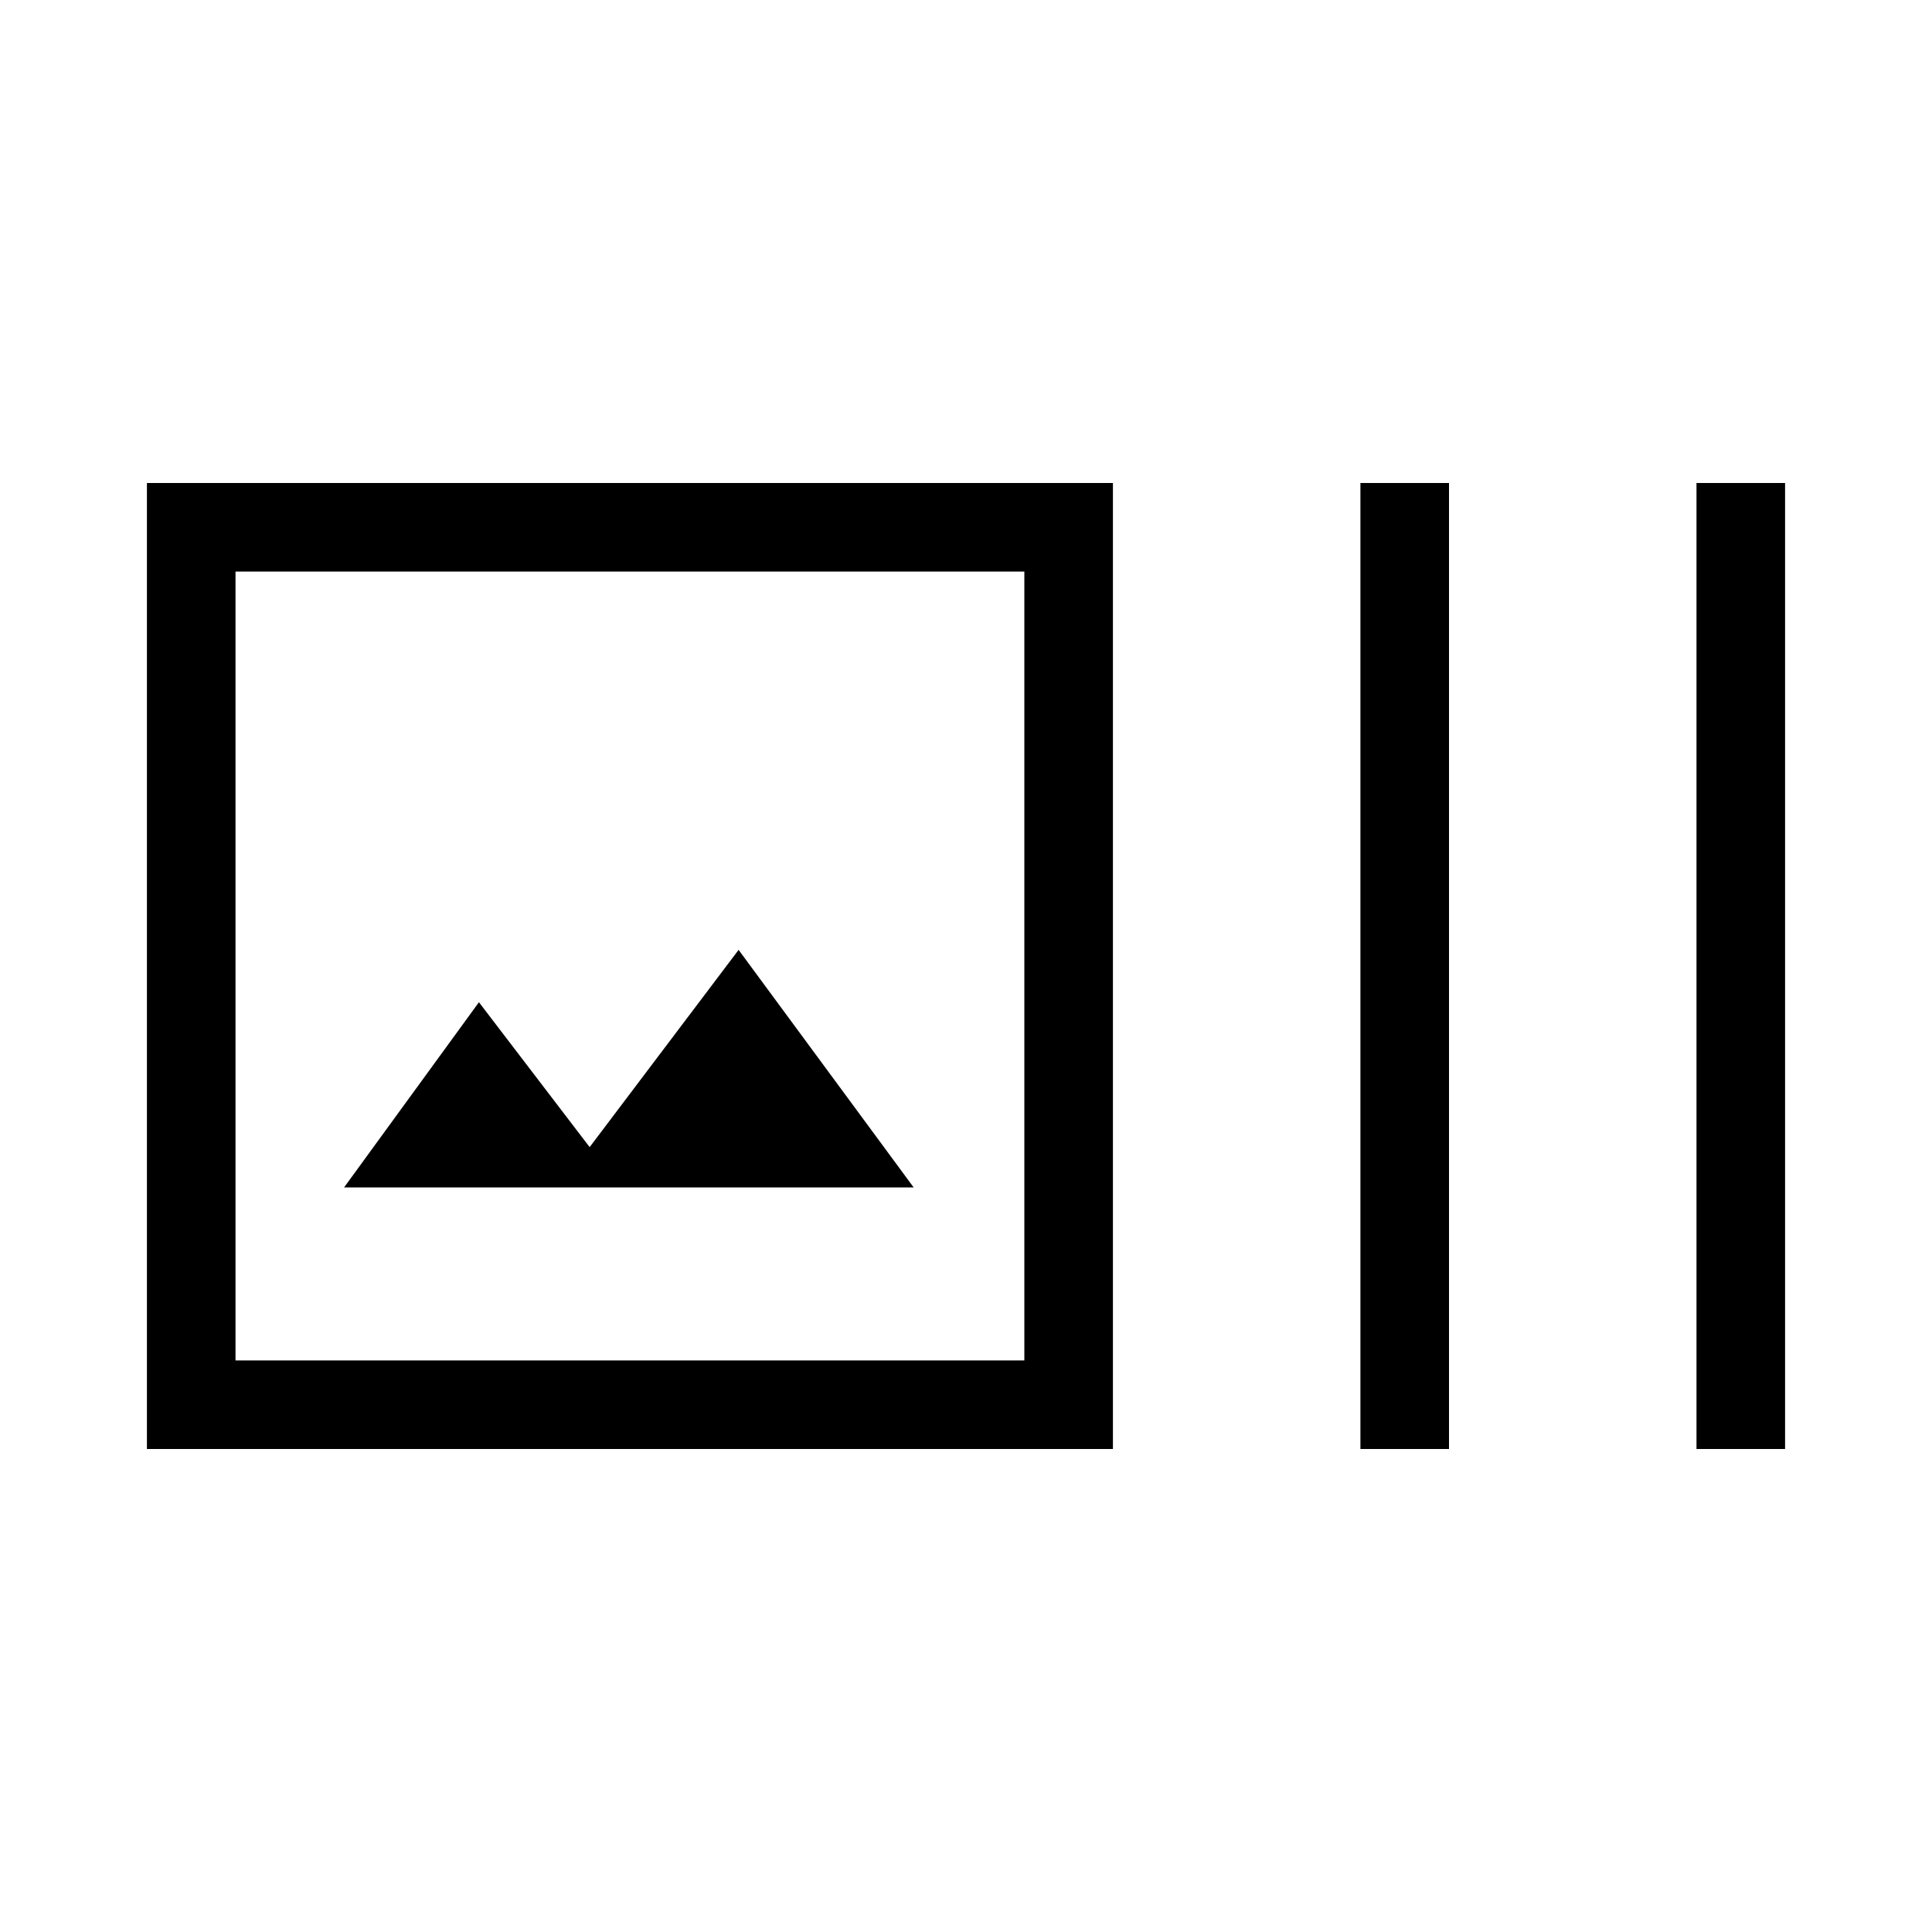 <svg xmlns="http://www.w3.org/2000/svg" height="20" width="20"><path d="M11.521 15h-10V5h10Zm-9.083-.917h8.166V5.917H2.438ZM14.083 15V5H15v10Zm3.479 0V5h.917v10Zm-14-2.708h5.896L7.646 9.833l-1.542 2.042-1.146-1.5ZM2.438 5.917v8.166Z"/></svg>